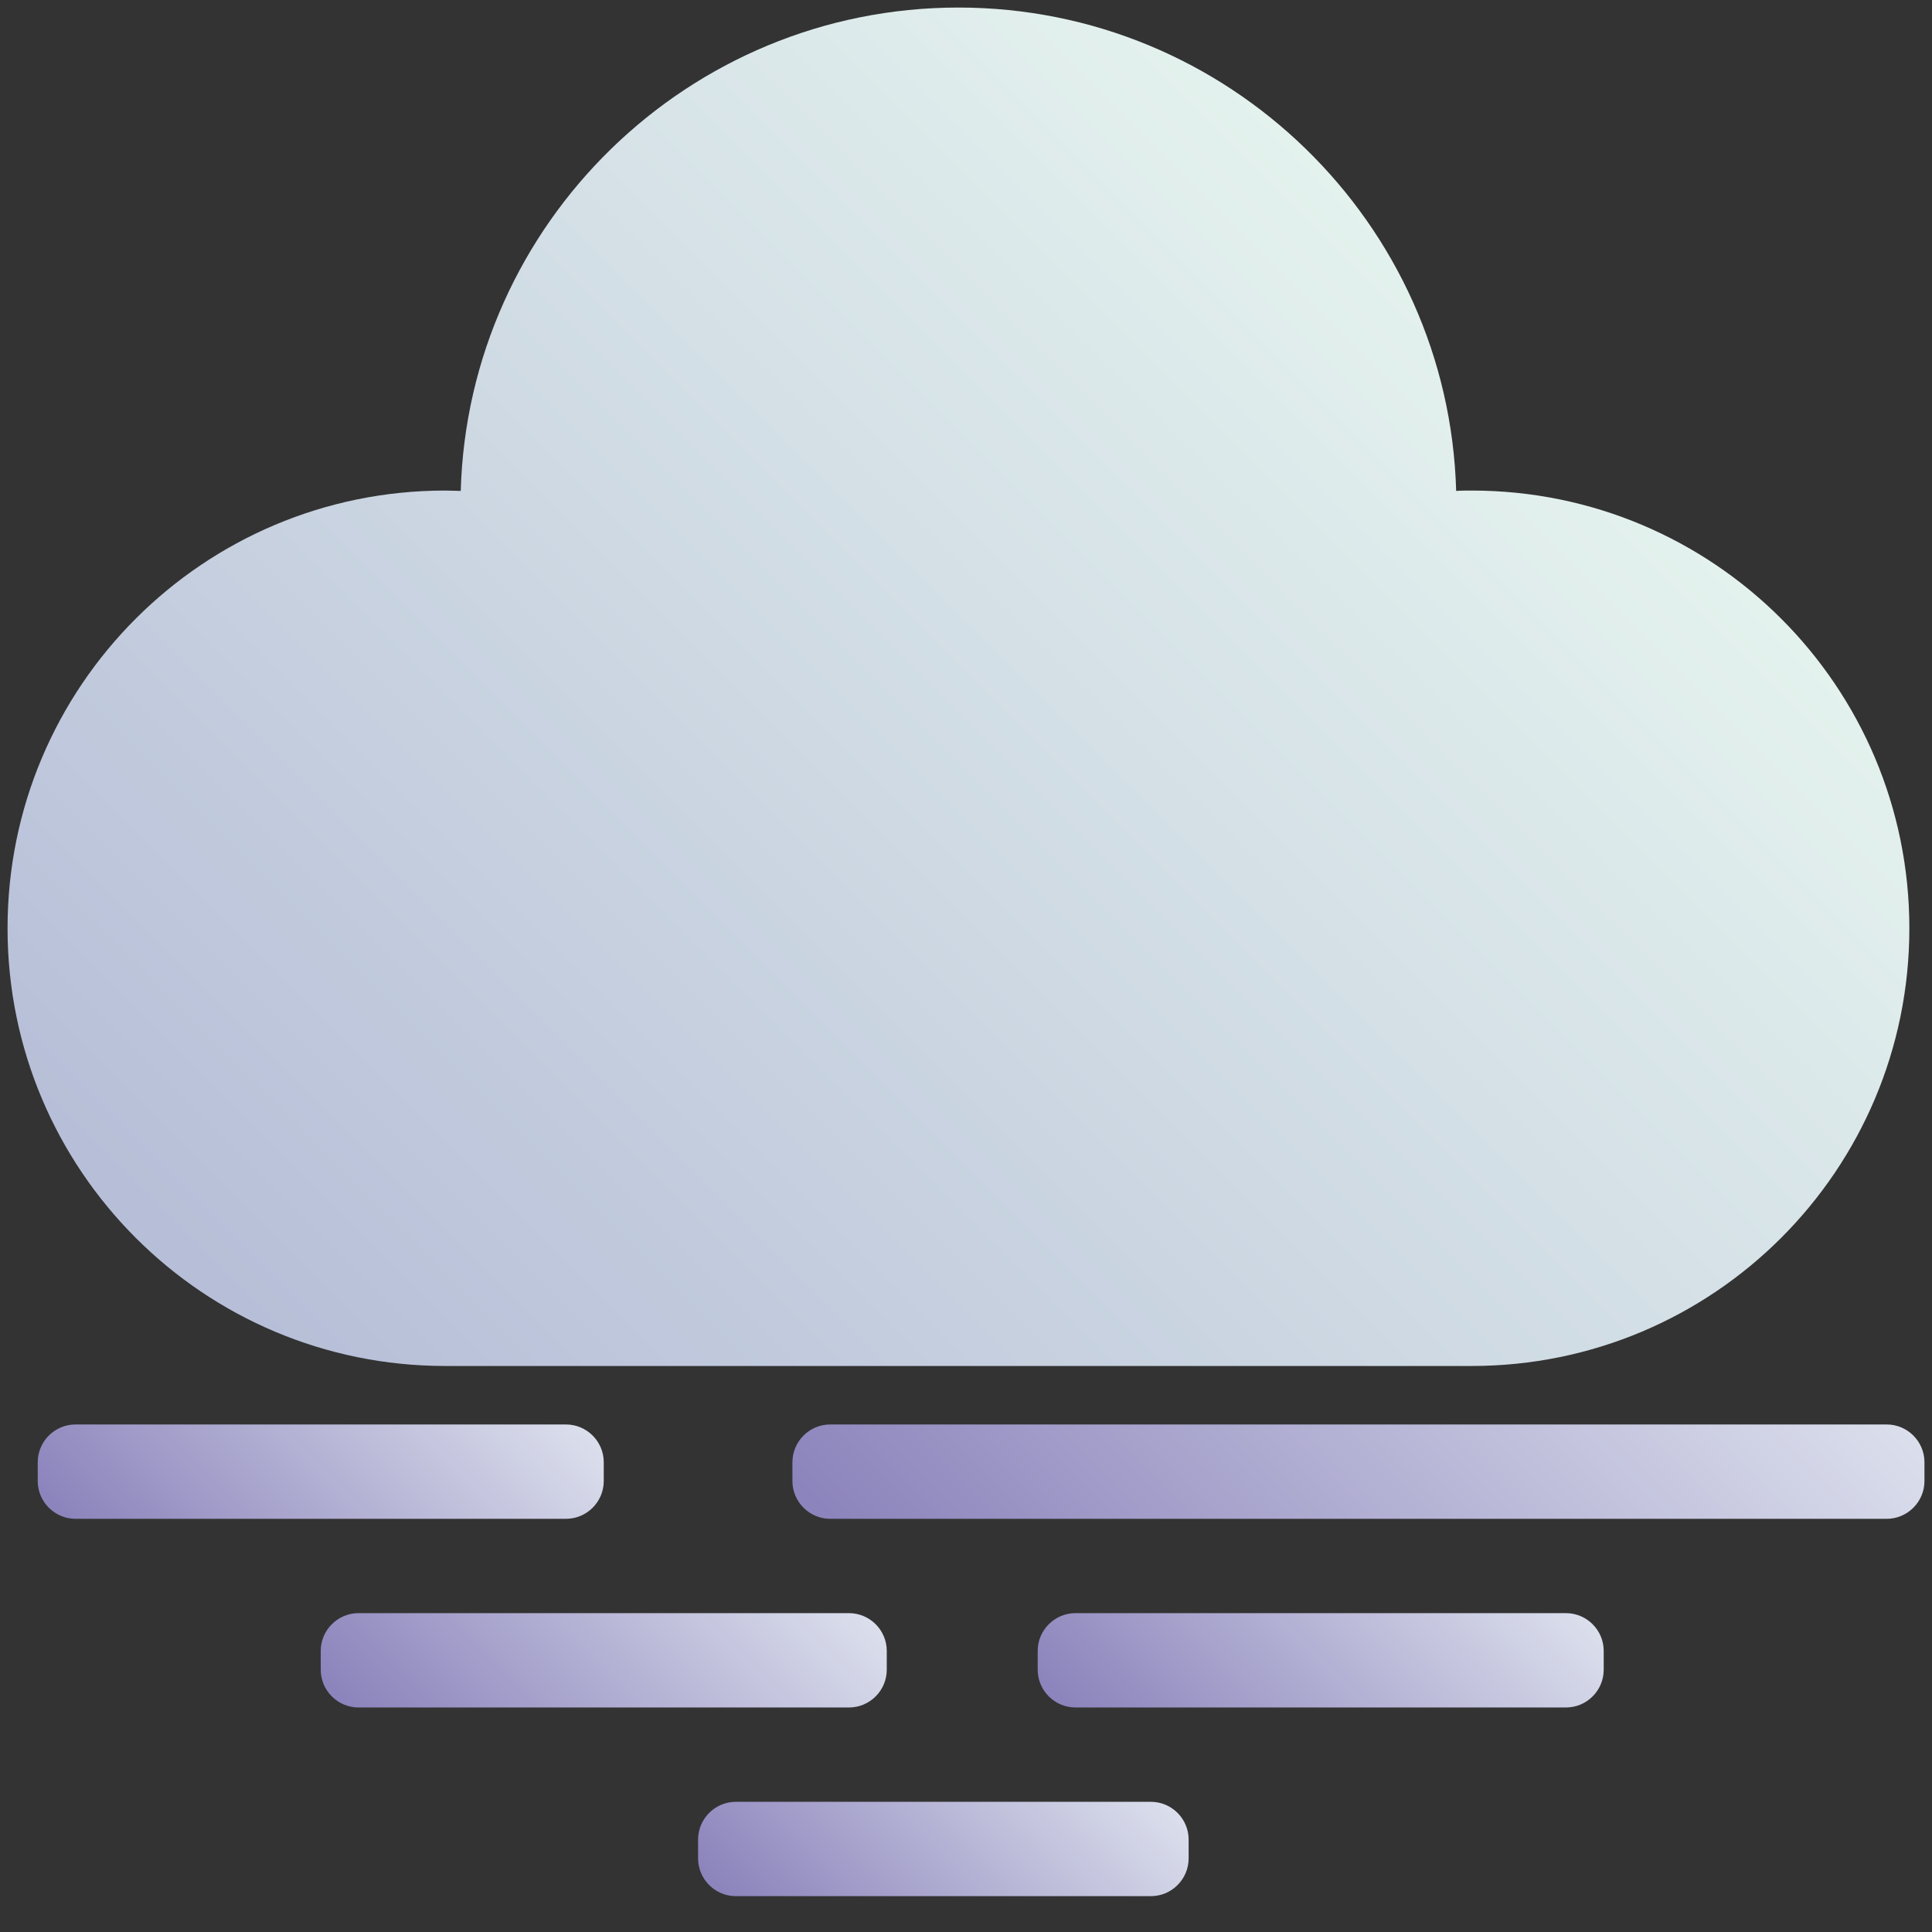 <?xml version="1.0" encoding="utf-8"?>
<!-- Generator: Adobe Illustrator 26.0.3, SVG Export Plug-In . SVG Version: 6.00 Build 0)  -->
<svg version="1.1" id="Шар_1" xmlns:svgjs="http://svgjs.com/svgjs"
	 xmlns="http://www.w3.org/2000/svg" xmlns:xlink="http://www.w3.org/1999/xlink" x="0px" y="0px" viewBox="0 0 512 512"
	 style="enable-background:new 0 0 512 512;" xml:space="preserve">
<rect x="0" y="0" width="512" height="512" fill="#333333" stroke="none"/>
<style type="text/css">
	.st0{fill:url(#SVGID_1_);}
	.st1{fill:url(#SVGID_00000070831153488372234490000015340457417358483367_);}
	.st2{fill:url(#SVGID_00000151533763910917849220000002161673231073117852_);}
	.st3{fill:url(#SVGID_00000160896866190054808900000008118261219239779227_);}
	.st4{fill:url(#SVGID_00000041987437276598442400000016524612869216582028_);}
	.st5{fill:url(#SVGID_00000074434315742289368580000008193501347589268872_);}
</style>
<g>
	<g id="_05-couldy">
		
			<linearGradient id="SVGID_1_" gradientUnits="userSpaceOnUse" x1="103.976" y1="117.976" x2="404.024" y2="418.024" gradientTransform="matrix(1 0 0 -1 0 514)">
			<stop  offset="1.500000e-02" style="stop-color:#B7BFD8"/>
			<stop  offset="1" style="stop-color:#E4F2EE"/>
		</linearGradient>
		<path class="st0" d="M390,130c-1.3,0-2.7,0-4.1,0.1C383.9,59.1,325.5,2,254,2S124.1,59.1,122.1,130.1c-1.4,0-2.7-0.1-4.1-0.1
			C53.9,130,2,181.9,2,246s51.9,116,116,116h272c64.1,0,116-51.9,116-116S454.1,130,390,130L390,130z"/>
	</g>
</g>
<linearGradient id="SVGID_00000014601446419996271860000002597819551352197018_" gradientUnits="userSpaceOnUse" x1="44.179" y1="430.821" x2="125.821" y2="349.179">
	<stop  offset="1.500000e-02" style="stop-color:#8C84BC"/>
	<stop  offset="1" style="stop-color:#DBDFEC"/>
</linearGradient>
<path style="fill:url(#SVGID_00000014601446419996271860000002597819551352197018_);" d="M150,402.5H20c-5.5,0-10-4.5-10-10v-5
	c0-5.5,4.5-10,10-10h130c5.5,0,10,4.5,10,10v5C160,398,155.5,402.5,150,402.5z"/>
<linearGradient id="SVGID_00000084506307519580827590000009808814260799750553_" gradientUnits="userSpaceOnUse" x1="281.679" y1="468.321" x2="438.321" y2="311.679">
	<stop  offset="1.500000e-02" style="stop-color:#8C84BC"/>
	<stop  offset="1" style="stop-color:#DBDFEC"/>
</linearGradient>
<path style="fill:url(#SVGID_00000084506307519580827590000009808814260799750553_);" d="M500,402.5H220c-5.5,0-10-4.5-10-10v-5
	c0-5.5,4.5-10,10-10h280c5.5,0,10,4.5,10,10v5C510,398,505.5,402.5,500,402.5z"/>
<linearGradient id="SVGID_00000056427829943232615620000014468451513077227699_" gradientUnits="userSpaceOnUse" x1="119.179" y1="480.821" x2="200.821" y2="399.179">
	<stop  offset="1.500000e-02" style="stop-color:#8C84BC"/>
	<stop  offset="1" style="stop-color:#DBDFEC"/>
</linearGradient>
<path style="fill:url(#SVGID_00000056427829943232615620000014468451513077227699_);" d="M225,452.5H95c-5.5,0-10-4.5-10-10v-5
	c0-5.5,4.5-10,10-10h130c5.5,0,10,4.5,10,10v5C235,448,230.5,452.5,225,452.5z"/>
<linearGradient id="SVGID_00000178204588316531829700000005121217307724450698_" gradientUnits="userSpaceOnUse" x1="309.179" y1="480.821" x2="390.821" y2="399.179">
	<stop  offset="1.500000e-02" style="stop-color:#8C84BC"/>
	<stop  offset="1" style="stop-color:#DBDFEC"/>
</linearGradient>
<path style="fill:url(#SVGID_00000178204588316531829700000005121217307724450698_);" d="M415,452.5H285c-5.5,0-10-4.5-10-10v-5
	c0-5.5,4.5-10,10-10h130c5.5,0,10,4.5,10,10v5C425,448,420.5,452.5,415,452.5z"/>
<linearGradient id="SVGID_00000091698881049567804360000005297811471833024689_" gradientUnits="userSpaceOnUse" x1="214.179" y1="525.821" x2="285.821" y2="454.179">
	<stop  offset="1.500000e-02" style="stop-color:#8C84BC"/>
	<stop  offset="1" style="stop-color:#DBDFEC"/>
</linearGradient>
<path style="fill:url(#SVGID_00000091698881049567804360000005297811471833024689_);" d="M305,502.5H195c-5.5,0-10-4.5-10-10v-5
	c0-5.5,4.5-10,10-10h110c5.5,0,10,4.5,10,10v5C315,498,310.5,502.5,305,502.5z"/>
</svg>
